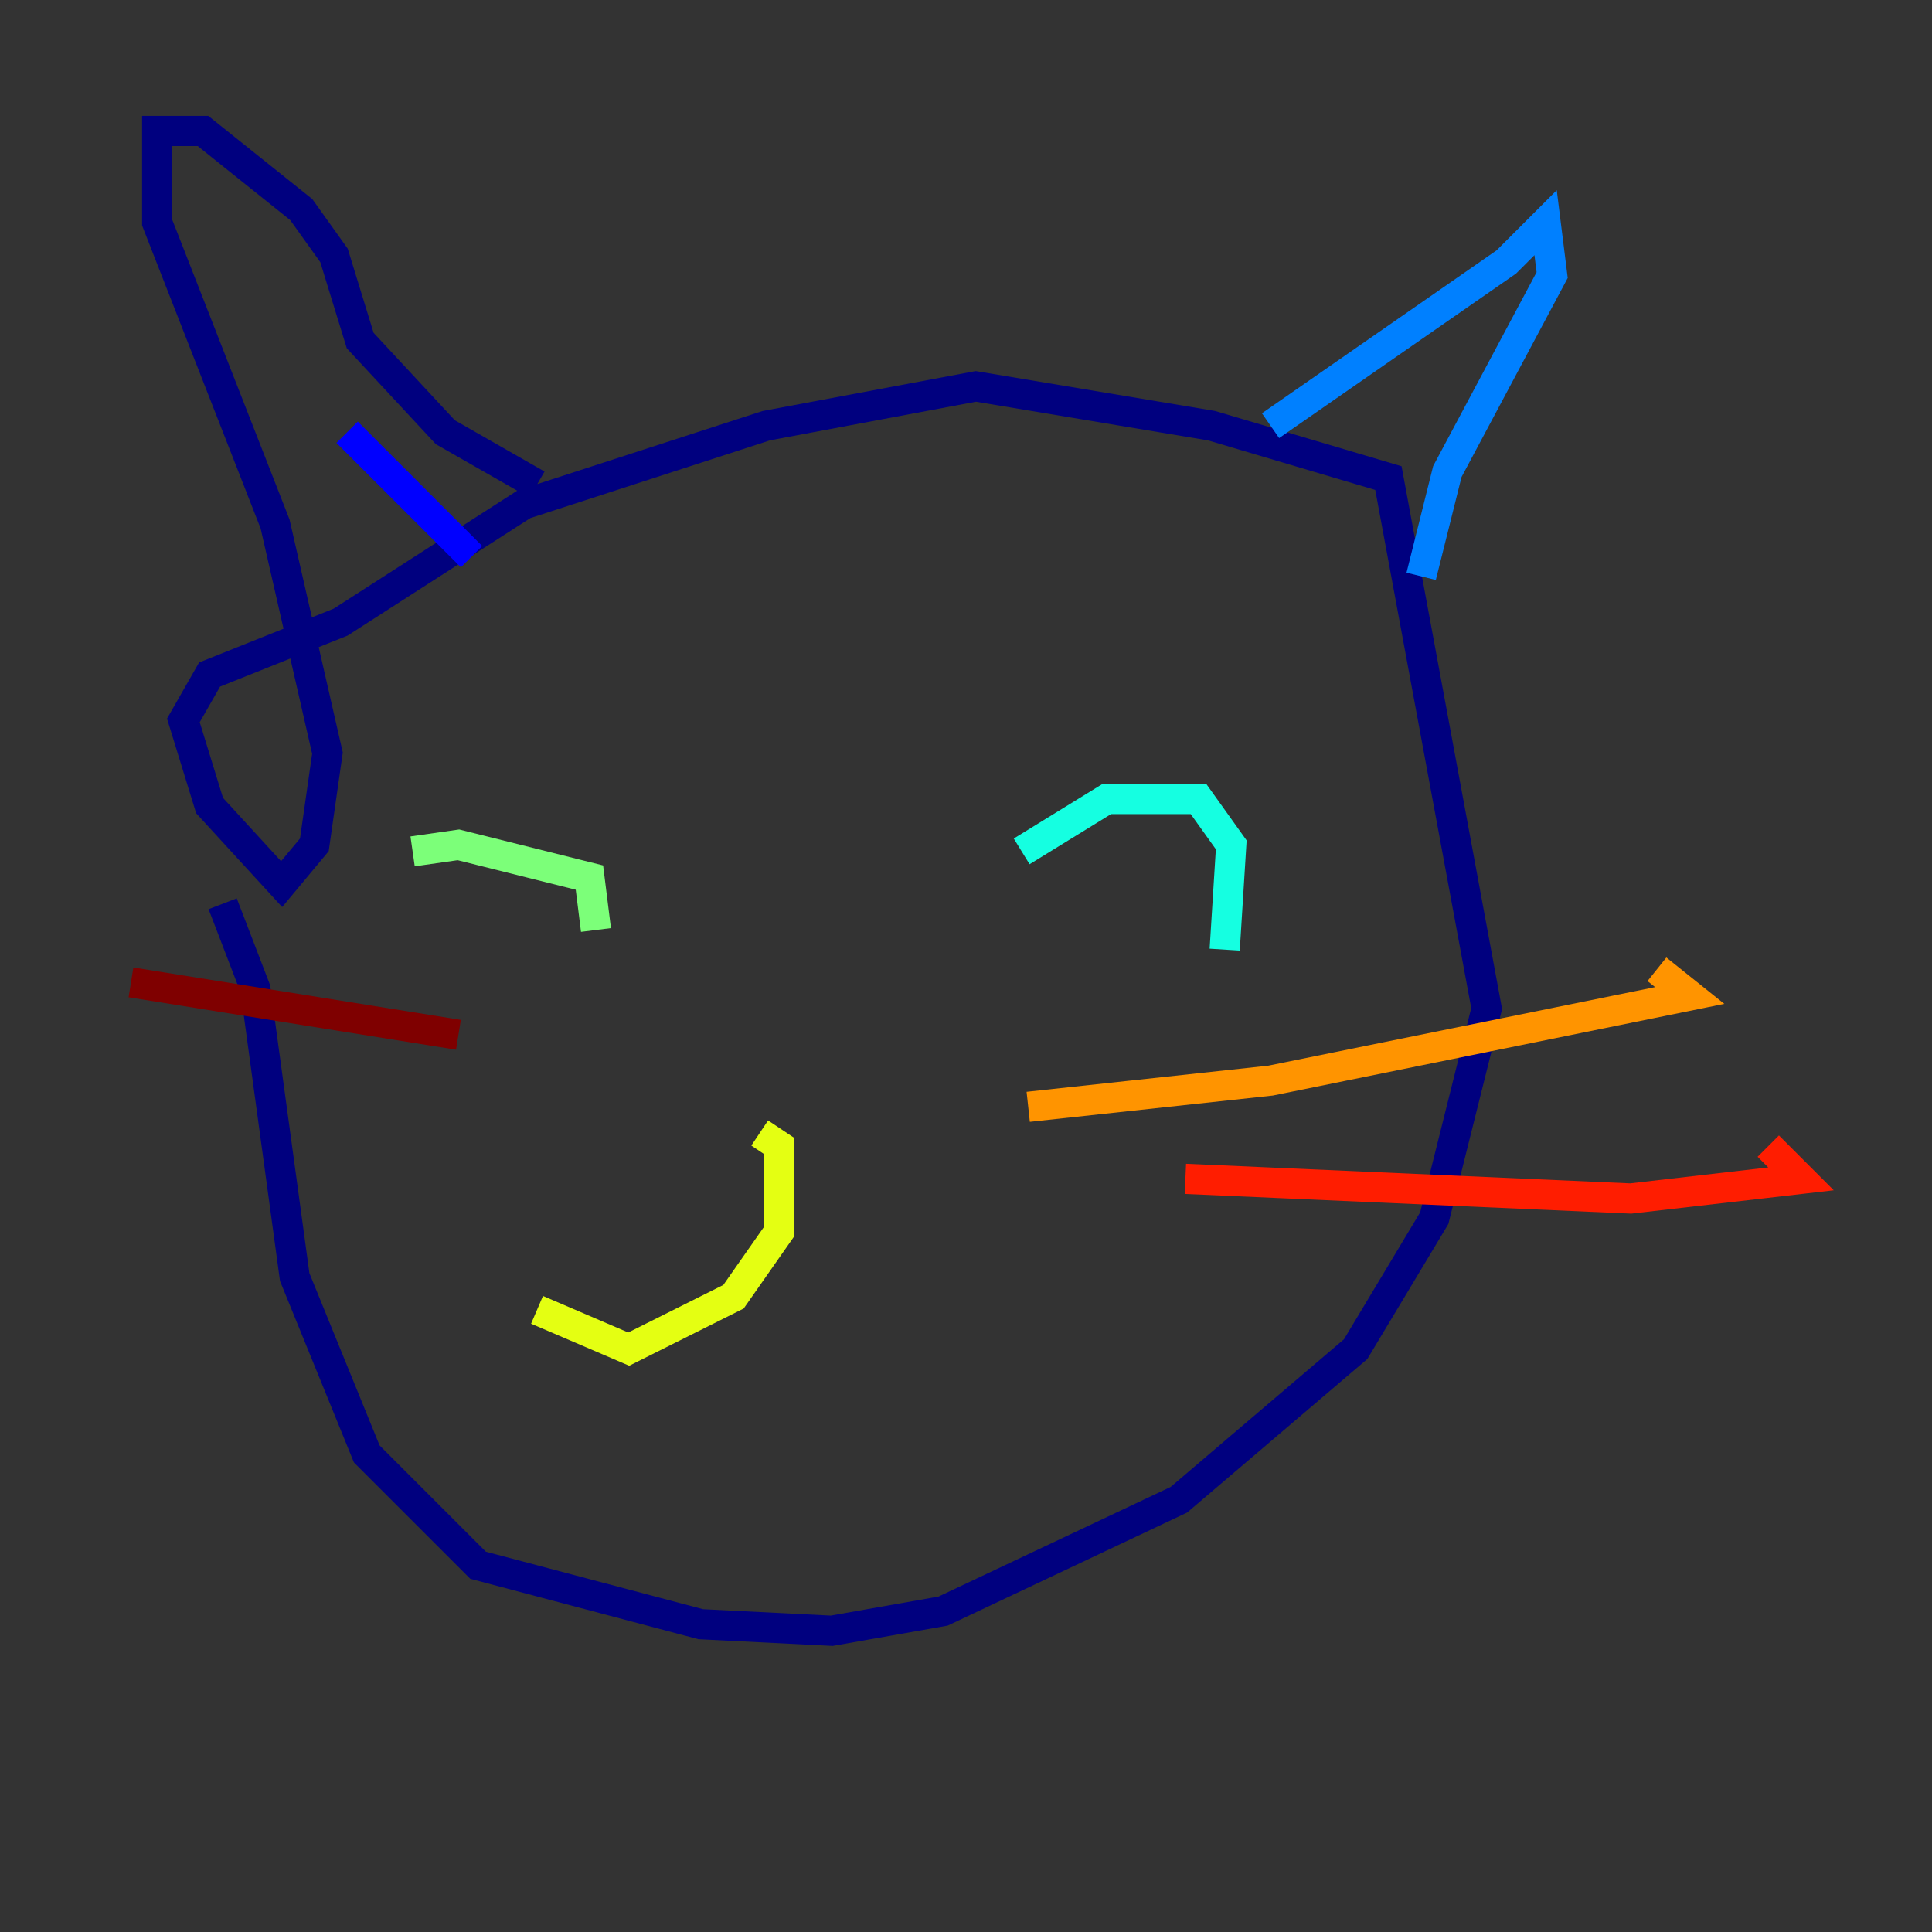 <?xml version="1.0" encoding="utf-8" ?>
<svg baseProfile="tiny" height="128" version="1.2" viewBox="0,0,128,128" width="128" xmlns="http://www.w3.org/2000/svg" xmlns:ev="http://www.w3.org/2001/xml-events" xmlns:xlink="http://www.w3.org/1999/xlink"><rect x="0" y="0" width="128" height="128" fill="#333333" stroke="none"/><defs /><polyline fill="none" points="14.752,59.878 16.922,65.519 19.525,84.61 24.298,96.325 31.675,103.702 46.427,107.607 55.105,108.041 62.481,106.739 78.102,99.363 89.817,89.383 95.024,80.705 98.495,66.82 91.986,31.675 80.271,28.203 64.651,25.6 50.766,28.203 34.712,33.41 22.563,41.22 13.885,44.691 12.149,47.729 13.885,53.37 18.658,58.576 20.827,55.973 21.695,49.898 18.224,34.712 10.414,14.752 10.414,8.678 13.451,8.678 19.959,13.885 22.129,16.922 23.864,22.563 29.505,28.637 35.58,32.108" stroke="#00007f" stroke-width="2" /><polyline fill="none" points="22.997,28.637 31.241,36.881" stroke="#0000ff" stroke-width="2" /><polyline fill="none" points="84.176,28.203 99.797,17.356 102.4,14.752 102.834,18.224 95.891,31.241 94.156,38.183" stroke="#0080ff" stroke-width="2" /><polyline fill="none" points="67.688,56.407 73.329,52.936 79.403,52.936 81.573,55.973 81.139,62.915" stroke="#15ffe1" stroke-width="2" /><polyline fill="none" points="27.336,56.407 30.373,55.973 39.051,58.142 39.485,61.614" stroke="#7cff79" stroke-width="2" /><polyline fill="none" points="35.58,86.78 41.654,89.383 48.597,85.912 51.634,81.573 51.634,75.932 50.332,75.064" stroke="#e4ff12" stroke-width="2" /><polyline fill="none" points="68.122,73.329 84.176,71.593 111.946,65.953 109.776,64.217" stroke="#ff9400" stroke-width="2" /><polyline fill="none" points="78.536,78.102 108.041,79.403 119.322,78.102 117.153,75.932" stroke="#ff1d00" stroke-width="2" /><polyline fill="none" points="30.373,68.556 8.678,65.085" stroke="#7f0000" stroke-width="2" /></svg>